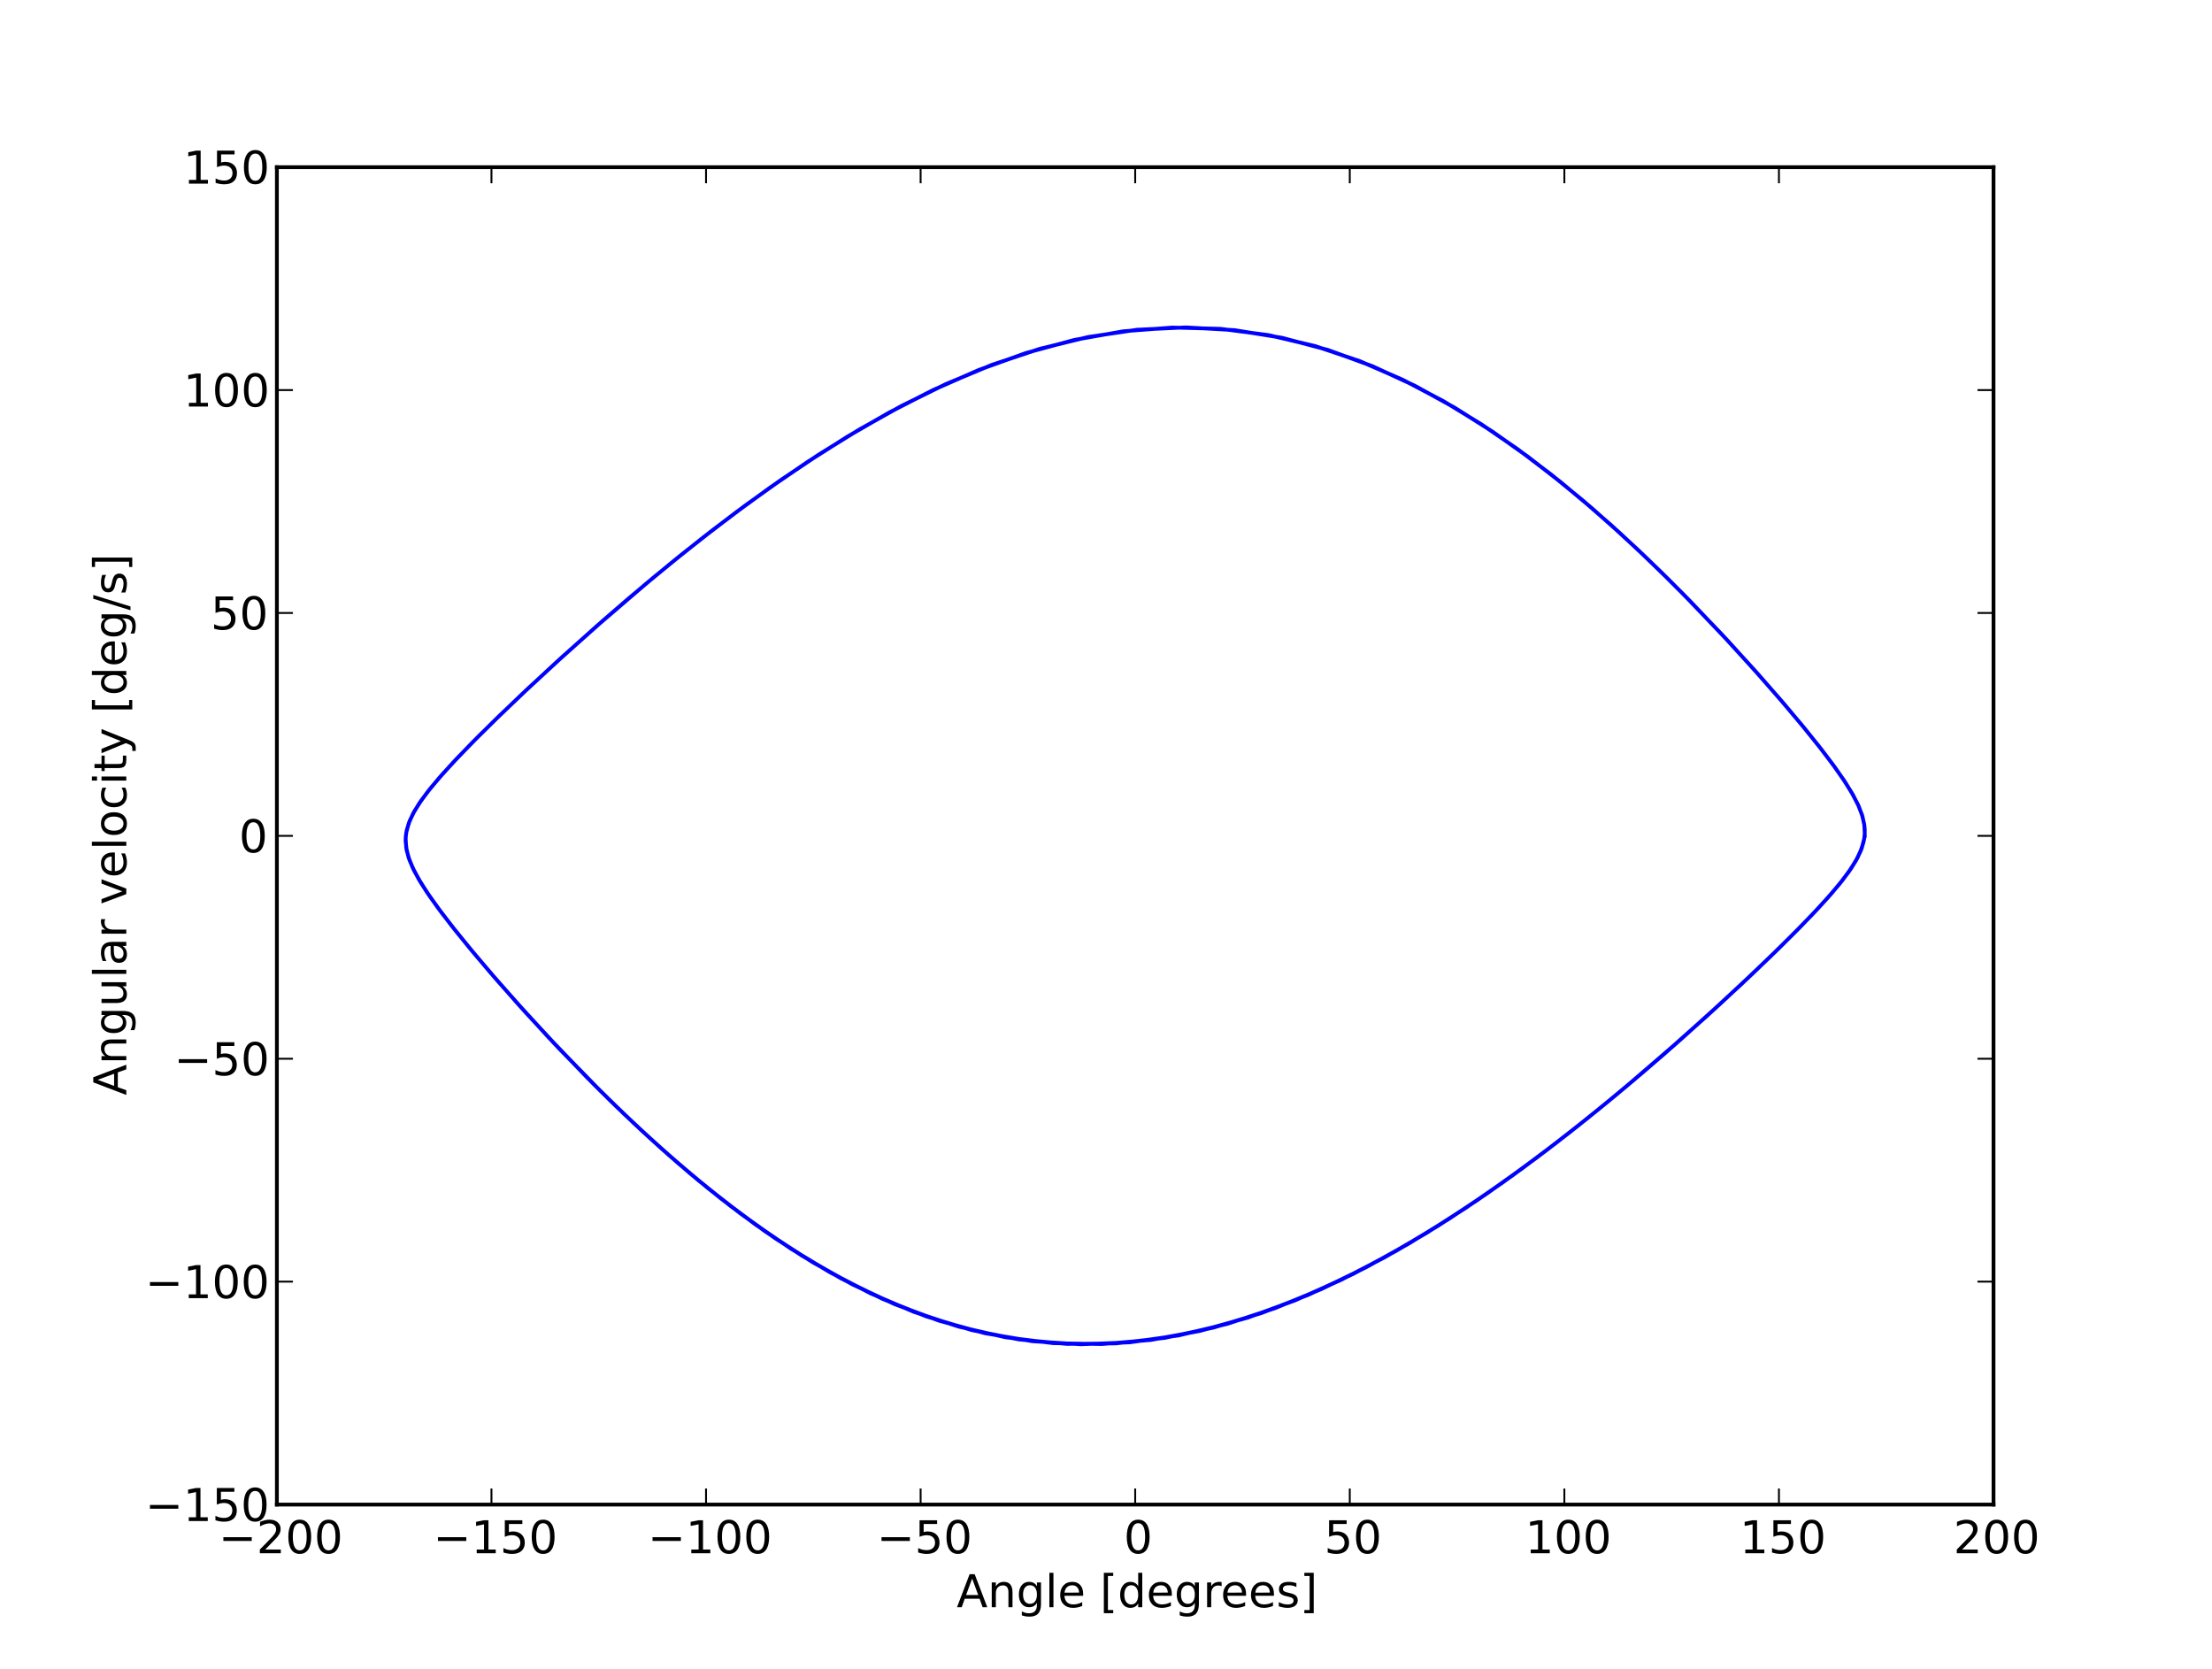<?xml version="1.0" encoding="utf-8" standalone="no"?>
<!DOCTYPE svg PUBLIC "-//W3C//DTD SVG 1.1//EN"
  "http://www.w3.org/Graphics/SVG/1.1/DTD/svg11.dtd">
<!-- Created with matplotlib (http://matplotlib.sourceforge.net/) -->
<svg height="442pt" version="1.1" viewBox="0 0 586 442" width="586pt" xmlns="http://www.w3.org/2000/svg" xmlns:xlink="http://www.w3.org/1999/xlink">
 <defs>
  <style type="text/css">
*{stroke-linecap:square;stroke-linejoin:round;}
  </style>
 </defs>
 <g id="figure_1">
  <g id="patch_1">
   <path d="
M0 442.8
L586.8 442.8
L586.8 0
L0 0
z
" style="fill:#ffffff;"/>
  </g>
  <g id="axes_1">
   <g id="patch_2">
    <path d="
M73.35 398.52
L528.12 398.52
L528.12 44.28
L73.35 44.28
z
" style="fill:#ffffff;"/>
   </g>
   <g id="line2d_1">
    <path clip-path="url(#p9061672a36)" d="
M494.012 221.4
L493.956 221.4
L493.785 222.578
L493.096 224.98
L491.917 227.523
L490.202 230.306
L487.884 233.438
L484.873 237.038
L481.053 241.237
L476.28 246.184
L470.38 252.04
L463.144 258.977
L454.332 267.157
L443.681 276.712
L430.916 287.69
L423.659 293.686
L415.784 299.98
L407.269 306.513
L398.105 313.207
L388.291 319.956
L377.842 326.625
L366.79 333.053
L355.184 339.058
L343.096 344.439
L330.613 348.997
L317.842 352.542
L304.902 354.918
L291.92 356.013
L279.026 355.773
L266.345 354.21
L253.992 351.399
L242.068 347.471
L230.654 342.595
L219.813 336.967
L209.589 330.789
L200.007 324.254
L191.076 317.539
L182.792 310.796
L175.141 304.149
L168.1 297.694
L161.641 291.501
L155.733 285.62
L145.432 274.895
L136.922 265.593
L129.941 257.647
L124.257 250.917
L119.668 245.236
L116.002 240.434
L113.123 236.353
L110.919 232.846
L109.304 229.785
L108.215 227.052
L107.61 224.542
L107.465 222.155
L107.562 220.979
L107.773 219.798
L108.548 217.378
L109.819 214.799
L111.637 211.962
L114.072 208.755
L117.219 205.058
L121.198 200.736
L126.159 195.639
L132.282 189.601
L139.782 182.454
L148.903 174.035
L159.913 164.226
L166.212 158.785
L173.085 152.998
L180.56 146.89
L188.663 140.504
L197.41 133.902
L206.808 127.175
L216.852 120.438
L227.521 113.835
L238.778 107.536
L250.566 101.732
L262.806 96.623
L275.405 92.407
L288.251 89.265
L301.222 87.338
L314.187 86.719
L327.018 87.438
L339.594 89.46
L351.804 92.688
L363.554 96.977
L374.769 102.145
L385.393 107.994
L395.389 114.321
L404.738 120.94
L413.436 127.681
L421.491 134.402
L428.921 140.99
L435.749 147.358
L442.007 153.443
L447.726 159.205
L457.687 169.676
L465.904 178.727
L472.636 186.444
L478.11 192.973
L482.523 198.485
L486.038 203.146
L488.789 207.114
L490.882 210.531
L492.398 213.525
L493.398 216.211
L493.919 218.692
L494.008 219.887
L493.983 221.067
L493.845 222.243
L493.223 224.633
L492.115 227.15
L490.48 229.893
L488.252 232.969
L485.345 236.494
L481.648 240.6
L477.02 245.431
L471.292 251.149
L464.259 257.922
L455.686 265.916
L445.312 275.271
L432.863 286.049
L425.777 291.955
L418.08 298.169
L409.748 304.641
L400.768 311.299
L391.137 318.045
L380.866 324.752
L369.98 331.266
L358.526 337.411
L346.566 342.989
L334.185 347.8
L321.484 351.65
L308.579 354.371
L295.596 355.837
L282.664 355.977
L269.91 354.784
L257.453 352.316
L245.398 348.688
L233.833 344.062
L222.824 338.627
L212.422 332.584
L202.656 326.131
L193.54 319.451
L185.074 312.702
L177.246 306.017
L170.035 299.499
L163.414 293.226
L157.354 287.253
L146.776 276.328
L138.029 266.826
L130.847 258.695
L124.992 251.803
L120.258 245.983
L116.471 241.067
L113.487 236.893
L111.193 233.313
L109.499 230.196
L108.339 227.424
L107.668 224.888
L107.458 222.489
L107.523 221.312
L107.702 220.134
L108.409 217.728
L109.607 215.178
L111.343 212.383
L113.686 209.236
L116.725 205.617
L120.578 201.392
L125.389 196.414
L131.336 190.52
L138.626 183.54
L147.502 175.311
L158.227 165.703
L171.077 154.672
L178.379 148.652
L186.302 142.338
L194.865 135.79
L204.078 129.088
L213.941 122.34
L224.436 115.683
L235.531 109.28
L247.175 103.315
L259.297 97.988
L271.805 93.5
L284.593 90.037
L297.541 87.754
L310.521 86.759
L323.403 87.099
L336.063 88.759
L348.387 91.658
L360.276 95.664
L371.649 100.603
L382.445 106.279
L392.621 112.491
L402.155 119.045
L411.037 125.767
L419.273 132.507
L426.878 139.142
L433.874 145.58
L440.29 151.75
L446.158 157.607
L456.388 168.279
L464.836 177.528
L471.763 185.426
L477.403 192.114
L481.956 197.759
L485.589 202.531
L488.441 206.588
L490.622 210.076
L492.216 213.122
L493.286 215.845
L493.873 218.349
L494.002 220.733
L493.896 221.91
L493.676 223.091
L492.884 225.515
L491.593 228.102
L489.754 230.951
L487.294 234.174
L484.118 237.891
L480.105 242.24
L475.104 247.369
L468.933 253.445
L461.377 260.638
L452.191 269.106
L441.105 278.97
L434.763 284.437
L427.846 290.249
L420.325 296.379
L412.174 302.785
L403.379 309.399
L393.932 316.131
L383.84 322.864
L373.125 329.45
L361.826 335.718
L350.002 341.477
L337.731 346.526
L325.109 350.667
L312.249 353.723
L299.275 355.554
L286.316 356.073
L273.499 355.255
L260.947 353.139
L248.768 349.825
L237.056 345.464
L225.884 340.238
L215.306 334.347
L205.358 327.991
L196.057 321.357
L187.408 314.613
L179.401 307.898
L172.017 301.324
L165.232 294.975
L159.016 288.913
L148.157 277.79
L139.167 268.087
L131.778 259.768
L125.749 252.71
L120.868 246.749
L116.956 241.715
L113.866 237.445
L111.48 233.789
L109.706 230.614
L108.473 227.8
L107.734 225.236
L107.46 222.824
L107.493 221.645
L107.64 220.468
L108.28 218.076
L109.406 215.552
L111.062 212.798
L113.314 209.708
L116.248 206.163
L119.977 202.033
L124.643 197.171
L127.379 194.416
L127.379 194.416" style="fill:none;stroke:#0000ff;"/>
   </g>
   <g id="matplotlib.axis_1">
    <g id="xtick_1">
     <g id="line2d_2">
      <defs>
       <path d="
M0 0
L0 -4" id="m2c0896616c"/>
      </defs>
      <g>
       <use style="stroke:#000000;stroke-linecap:butt;stroke-width:0.5;" x="73.35" xlink:href="#m2c0896616c" y="398.52"/>
      </g>
     </g>
     <g id="line2d_3">
      <defs>
       <path d="
M0 0
L0 4" id="mf345c766f6"/>
      </defs>
      <g>
       <use style="stroke:#000000;stroke-linecap:butt;stroke-width:0.5;" x="73.35" xlink:href="#mf345c766f6" y="44.28"/>
      </g>
     </g>
     <g id="text_1">
      <!-- −200 -->
      <defs>
       <path d="
M10.594 35.5
L73.188 35.5
L73.188 27.203
L10.594 27.203
z
" id="BitstreamVeraSans-Roman-2212"/>
       <path d="
M19.188 8.297
L53.609 8.297
L53.609 0
L7.328 0
L7.328 8.297
Q12.938 14.109 22.625 23.891
Q32.328 33.688 34.812 36.531
Q39.547 41.844 41.422 45.531
Q43.312 49.219 43.312 52.781
Q43.312 58.594 39.234 62.25
Q35.156 65.922 28.609 65.922
Q23.969 65.922 18.812 64.312
Q13.672 62.703 7.812 59.422
L7.812 69.391
Q13.766 71.781 18.938 73
Q24.125 74.219 28.422 74.219
Q39.75 74.219 46.484 68.547
Q53.219 62.891 53.219 53.422
Q53.219 48.922 51.531 44.891
Q49.859 40.875 45.406 35.406
Q44.188 33.984 37.641 27.219
Q31.109 20.453 19.188 8.297" id="BitstreamVeraSans-Roman-32"/>
       <path d="
M31.781 66.406
Q24.172 66.406 20.328 58.906
Q16.5 51.422 16.5 36.375
Q16.5 21.391 20.328 13.891
Q24.172 6.391 31.781 6.391
Q39.453 6.391 43.281 13.891
Q47.125 21.391 47.125 36.375
Q47.125 51.422 43.281 58.906
Q39.453 66.406 31.781 66.406
M31.781 74.219
Q44.047 74.219 50.516 64.516
Q56.984 54.828 56.984 36.375
Q56.984 17.969 50.516 8.266
Q44.047 -1.422 31.781 -1.422
Q19.531 -1.422 13.062 8.266
Q6.594 17.969 6.594 36.375
Q6.594 54.828 13.062 64.516
Q19.531 74.219 31.781 74.219" id="BitstreamVeraSans-Roman-30"/>
      </defs>
      <g transform="translate(57.904 411.426)scale(0.12 -0.12)">
       <use xlink:href="#BitstreamVeraSans-Roman-2212"/>
       <use x="83.789" xlink:href="#BitstreamVeraSans-Roman-32"/>
       <use x="147.412" xlink:href="#BitstreamVeraSans-Roman-30"/>
       <use x="211.035" xlink:href="#BitstreamVeraSans-Roman-30"/>
      </g>
     </g>
    </g>
    <g id="xtick_2">
     <g id="line2d_4">
      <defs>
       <path d="
M0 0
L0 -4" id="m2c0896616c"/>
      </defs>
      <g>
       <use style="stroke:#000000;stroke-linecap:butt;stroke-width:0.5;" x="130.196" xlink:href="#m2c0896616c" y="398.52"/>
      </g>
     </g>
     <g id="line2d_5">
      <defs>
       <path d="
M0 0
L0 4" id="mf345c766f6"/>
      </defs>
      <g>
       <use style="stroke:#000000;stroke-linecap:butt;stroke-width:0.5;" x="130.196" xlink:href="#mf345c766f6" y="44.28"/>
      </g>
     </g>
     <g id="text_2">
      <!-- −150 -->
      <defs>
       <path d="
M12.406 8.297
L28.516 8.297
L28.516 63.922
L10.984 60.406
L10.984 69.391
L28.422 72.906
L38.281 72.906
L38.281 8.297
L54.391 8.297
L54.391 0
L12.406 0
z
" id="BitstreamVeraSans-Roman-31"/>
       <path d="
M10.797 72.906
L49.516 72.906
L49.516 64.594
L19.828 64.594
L19.828 46.734
Q21.969 47.469 24.109 47.828
Q26.266 48.188 28.422 48.188
Q40.625 48.188 47.75 41.5
Q54.891 34.812 54.891 23.391
Q54.891 11.625 47.562 5.094
Q40.234 -1.422 26.906 -1.422
Q22.312 -1.422 17.547 -0.641
Q12.797 0.141 7.719 1.703
L7.719 11.625
Q12.109 9.234 16.797 8.062
Q21.484 6.891 26.703 6.891
Q35.156 6.891 40.078 11.328
Q45.016 15.766 45.016 23.391
Q45.016 31 40.078 35.438
Q35.156 39.891 26.703 39.891
Q22.75 39.891 18.812 39.016
Q14.891 38.141 10.797 36.281
z
" id="BitstreamVeraSans-Roman-35"/>
      </defs>
      <g transform="translate(114.75 411.426)scale(0.12 -0.12)">
       <use xlink:href="#BitstreamVeraSans-Roman-2212"/>
       <use x="83.789" xlink:href="#BitstreamVeraSans-Roman-31"/>
       <use x="147.412" xlink:href="#BitstreamVeraSans-Roman-35"/>
       <use x="211.035" xlink:href="#BitstreamVeraSans-Roman-30"/>
      </g>
     </g>
    </g>
    <g id="xtick_3">
     <g id="line2d_6">
      <defs>
       <path d="
M0 0
L0 -4" id="m2c0896616c"/>
      </defs>
      <g>
       <use style="stroke:#000000;stroke-linecap:butt;stroke-width:0.5;" x="187.042" xlink:href="#m2c0896616c" y="398.52"/>
      </g>
     </g>
     <g id="line2d_7">
      <defs>
       <path d="
M0 0
L0 4" id="mf345c766f6"/>
      </defs>
      <g>
       <use style="stroke:#000000;stroke-linecap:butt;stroke-width:0.5;" x="187.042" xlink:href="#mf345c766f6" y="44.28"/>
      </g>
     </g>
     <g id="text_3">
      <!-- −100 -->
      <g transform="translate(171.596 411.426)scale(0.12 -0.12)">
       <use xlink:href="#BitstreamVeraSans-Roman-2212"/>
       <use x="83.789" xlink:href="#BitstreamVeraSans-Roman-31"/>
       <use x="147.412" xlink:href="#BitstreamVeraSans-Roman-30"/>
       <use x="211.035" xlink:href="#BitstreamVeraSans-Roman-30"/>
      </g>
     </g>
    </g>
    <g id="xtick_4">
     <g id="line2d_8">
      <defs>
       <path d="
M0 0
L0 -4" id="m2c0896616c"/>
      </defs>
      <g>
       <use style="stroke:#000000;stroke-linecap:butt;stroke-width:0.5;" x="243.889" xlink:href="#m2c0896616c" y="398.52"/>
      </g>
     </g>
     <g id="line2d_9">
      <defs>
       <path d="
M0 0
L0 4" id="mf345c766f6"/>
      </defs>
      <g>
       <use style="stroke:#000000;stroke-linecap:butt;stroke-width:0.5;" x="243.889" xlink:href="#mf345c766f6" y="44.28"/>
      </g>
     </g>
     <g id="text_4">
      <!-- −50 -->
      <g transform="translate(232.26 411.426)scale(0.12 -0.12)">
       <use xlink:href="#BitstreamVeraSans-Roman-2212"/>
       <use x="83.789" xlink:href="#BitstreamVeraSans-Roman-35"/>
       <use x="147.412" xlink:href="#BitstreamVeraSans-Roman-30"/>
      </g>
     </g>
    </g>
    <g id="xtick_5">
     <g id="line2d_10">
      <defs>
       <path d="
M0 0
L0 -4" id="m2c0896616c"/>
      </defs>
      <g>
       <use style="stroke:#000000;stroke-linecap:butt;stroke-width:0.5;" x="300.735" xlink:href="#m2c0896616c" y="398.52"/>
      </g>
     </g>
     <g id="line2d_11">
      <defs>
       <path d="
M0 0
L0 4" id="mf345c766f6"/>
      </defs>
      <g>
       <use style="stroke:#000000;stroke-linecap:butt;stroke-width:0.5;" x="300.735" xlink:href="#mf345c766f6" y="44.28"/>
      </g>
     </g>
     <g id="text_5">
      <!-- 0 -->
      <g transform="translate(297.712 411.426)scale(0.12 -0.12)">
       <use xlink:href="#BitstreamVeraSans-Roman-30"/>
      </g>
     </g>
    </g>
    <g id="xtick_6">
     <g id="line2d_12">
      <defs>
       <path d="
M0 0
L0 -4" id="m2c0896616c"/>
      </defs>
      <g>
       <use style="stroke:#000000;stroke-linecap:butt;stroke-width:0.5;" x="357.581" xlink:href="#m2c0896616c" y="398.52"/>
      </g>
     </g>
     <g id="line2d_13">
      <defs>
       <path d="
M0 0
L0 4" id="mf345c766f6"/>
      </defs>
      <g>
       <use style="stroke:#000000;stroke-linecap:butt;stroke-width:0.5;" x="357.581" xlink:href="#mf345c766f6" y="44.28"/>
      </g>
     </g>
     <g id="text_6">
      <!-- 50 -->
      <g transform="translate(350.808 411.426)scale(0.12 -0.12)">
       <use xlink:href="#BitstreamVeraSans-Roman-35"/>
       <use x="63.623" xlink:href="#BitstreamVeraSans-Roman-30"/>
      </g>
     </g>
    </g>
    <g id="xtick_7">
     <g id="line2d_14">
      <defs>
       <path d="
M0 0
L0 -4" id="m2c0896616c"/>
      </defs>
      <g>
       <use style="stroke:#000000;stroke-linecap:butt;stroke-width:0.5;" x="414.428" xlink:href="#m2c0896616c" y="398.52"/>
      </g>
     </g>
     <g id="line2d_15">
      <defs>
       <path d="
M0 0
L0 4" id="mf345c766f6"/>
      </defs>
      <g>
       <use style="stroke:#000000;stroke-linecap:butt;stroke-width:0.5;" x="414.428" xlink:href="#mf345c766f6" y="44.28"/>
      </g>
     </g>
     <g id="text_7">
      <!-- 100 -->
      <g transform="translate(404.033 411.426)scale(0.12 -0.12)">
       <use xlink:href="#BitstreamVeraSans-Roman-31"/>
       <use x="63.623" xlink:href="#BitstreamVeraSans-Roman-30"/>
       <use x="127.246" xlink:href="#BitstreamVeraSans-Roman-30"/>
      </g>
     </g>
    </g>
    <g id="xtick_8">
     <g id="line2d_16">
      <defs>
       <path d="
M0 0
L0 -4" id="m2c0896616c"/>
      </defs>
      <g>
       <use style="stroke:#000000;stroke-linecap:butt;stroke-width:0.5;" x="471.274" xlink:href="#m2c0896616c" y="398.52"/>
      </g>
     </g>
     <g id="line2d_17">
      <defs>
       <path d="
M0 0
L0 4" id="mf345c766f6"/>
      </defs>
      <g>
       <use style="stroke:#000000;stroke-linecap:butt;stroke-width:0.5;" x="471.274" xlink:href="#mf345c766f6" y="44.28"/>
      </g>
     </g>
     <g id="text_8">
      <!-- 150 -->
      <g transform="translate(460.879 411.426)scale(0.12 -0.12)">
       <use xlink:href="#BitstreamVeraSans-Roman-31"/>
       <use x="63.623" xlink:href="#BitstreamVeraSans-Roman-35"/>
       <use x="127.246" xlink:href="#BitstreamVeraSans-Roman-30"/>
      </g>
     </g>
    </g>
    <g id="xtick_9">
     <g id="line2d_18">
      <defs>
       <path d="
M0 0
L0 -4" id="m2c0896616c"/>
      </defs>
      <g>
       <use style="stroke:#000000;stroke-linecap:butt;stroke-width:0.5;" x="528.12" xlink:href="#m2c0896616c" y="398.52"/>
      </g>
     </g>
     <g id="line2d_19">
      <defs>
       <path d="
M0 0
L0 4" id="mf345c766f6"/>
      </defs>
      <g>
       <use style="stroke:#000000;stroke-linecap:butt;stroke-width:0.5;" x="528.12" xlink:href="#mf345c766f6" y="44.28"/>
      </g>
     </g>
     <g id="text_9">
      <!-- 200 -->
      <g transform="translate(517.506 411.426)scale(0.12 -0.12)">
       <use xlink:href="#BitstreamVeraSans-Roman-32"/>
       <use x="63.623" xlink:href="#BitstreamVeraSans-Roman-30"/>
       <use x="127.246" xlink:href="#BitstreamVeraSans-Roman-30"/>
      </g>
     </g>
    </g>
    <g id="text_10">
     <!-- Angle [degrees] -->
     <defs>
      <path id="BitstreamVeraSans-Roman-20"/>
      <path d="
M8.594 75.984
L29.297 75.984
L29.297 69
L17.578 69
L17.578 -6.203
L29.297 -6.203
L29.297 -13.188
L8.594 -13.188
z
" id="BitstreamVeraSans-Roman-5b"/>
      <path d="
M30.422 75.984
L30.422 -13.188
L9.719 -13.188
L9.719 -6.203
L21.391 -6.203
L21.391 69
L9.719 69
L9.719 75.984
z
" id="BitstreamVeraSans-Roman-5d"/>
      <path d="
M54.891 33.016
L54.891 0
L45.906 0
L45.906 32.719
Q45.906 40.484 42.875 44.328
Q39.844 48.188 33.797 48.188
Q26.516 48.188 22.312 43.547
Q18.109 38.922 18.109 30.906
L18.109 0
L9.078 0
L9.078 54.688
L18.109 54.688
L18.109 46.188
Q21.344 51.125 25.703 53.562
Q30.078 56 35.797 56
Q45.219 56 50.047 50.172
Q54.891 44.344 54.891 33.016" id="BitstreamVeraSans-Roman-6e"/>
      <path d="
M9.422 75.984
L18.406 75.984
L18.406 0
L9.422 0
z
" id="BitstreamVeraSans-Roman-6c"/>
      <path d="
M34.188 63.188
L20.797 26.906
L47.609 26.906
z

M28.609 72.906
L39.797 72.906
L67.578 0
L57.328 0
L50.688 18.703
L17.828 18.703
L11.188 0
L0.781 0
z
" id="BitstreamVeraSans-Roman-41"/>
      <path d="
M56.203 29.594
L56.203 25.203
L14.891 25.203
Q15.484 15.922 20.484 11.062
Q25.484 6.203 34.422 6.203
Q39.594 6.203 44.453 7.469
Q49.312 8.734 54.109 11.281
L54.109 2.781
Q49.266 0.734 44.188 -0.344
Q39.109 -1.422 33.891 -1.422
Q20.797 -1.422 13.156 6.188
Q5.516 13.812 5.516 26.812
Q5.516 40.234 12.766 48.109
Q20.016 56 32.328 56
Q43.359 56 49.781 48.891
Q56.203 41.797 56.203 29.594
M47.219 32.234
Q47.125 39.594 43.094 43.984
Q39.062 48.391 32.422 48.391
Q24.906 48.391 20.391 44.141
Q15.875 39.891 15.188 32.172
z
" id="BitstreamVeraSans-Roman-65"/>
      <path d="
M45.406 46.391
L45.406 75.984
L54.391 75.984
L54.391 0
L45.406 0
L45.406 8.203
Q42.578 3.328 38.25 0.953
Q33.938 -1.422 27.875 -1.422
Q17.969 -1.422 11.734 6.484
Q5.516 14.406 5.516 27.297
Q5.516 40.188 11.734 48.094
Q17.969 56 27.875 56
Q33.938 56 38.25 53.625
Q42.578 51.266 45.406 46.391
M14.797 27.297
Q14.797 17.391 18.875 11.75
Q22.953 6.109 30.078 6.109
Q37.203 6.109 41.297 11.75
Q45.406 17.391 45.406 27.297
Q45.406 37.203 41.297 42.844
Q37.203 48.484 30.078 48.484
Q22.953 48.484 18.875 42.844
Q14.797 37.203 14.797 27.297" id="BitstreamVeraSans-Roman-64"/>
      <path d="
M45.406 27.984
Q45.406 37.75 41.375 43.109
Q37.359 48.484 30.078 48.484
Q22.859 48.484 18.828 43.109
Q14.797 37.75 14.797 27.984
Q14.797 18.266 18.828 12.891
Q22.859 7.516 30.078 7.516
Q37.359 7.516 41.375 12.891
Q45.406 18.266 45.406 27.984
M54.391 6.781
Q54.391 -7.172 48.188 -13.984
Q42 -20.797 29.203 -20.797
Q24.469 -20.797 20.266 -20.094
Q16.062 -19.391 12.109 -17.922
L12.109 -9.188
Q16.062 -11.328 19.922 -12.344
Q23.781 -13.375 27.781 -13.375
Q36.625 -13.375 41.016 -8.766
Q45.406 -4.156 45.406 5.172
L45.406 9.625
Q42.625 4.781 38.281 2.391
Q33.938 0 27.875 0
Q17.828 0 11.672 7.656
Q5.516 15.328 5.516 27.984
Q5.516 40.672 11.672 48.328
Q17.828 56 27.875 56
Q33.938 56 38.281 53.609
Q42.625 51.219 45.406 46.391
L45.406 54.688
L54.391 54.688
z
" id="BitstreamVeraSans-Roman-67"/>
      <path d="
M41.109 46.297
Q39.594 47.172 37.812 47.578
Q36.031 48 33.891 48
Q26.266 48 22.188 43.047
Q18.109 38.094 18.109 28.812
L18.109 0
L9.078 0
L9.078 54.688
L18.109 54.688
L18.109 46.188
Q20.953 51.172 25.484 53.578
Q30.031 56 36.531 56
Q37.453 56 38.578 55.875
Q39.703 55.766 41.062 55.516
z
" id="BitstreamVeraSans-Roman-72"/>
      <path d="
M44.281 53.078
L44.281 44.578
Q40.484 46.531 36.375 47.5
Q32.281 48.484 27.875 48.484
Q21.188 48.484 17.844 46.438
Q14.5 44.391 14.5 40.281
Q14.5 37.156 16.891 35.375
Q19.281 33.594 26.516 31.984
L29.594 31.297
Q39.156 29.25 43.188 25.516
Q47.219 21.781 47.219 15.094
Q47.219 7.469 41.188 3.016
Q35.156 -1.422 24.609 -1.422
Q20.219 -1.422 15.453 -0.562
Q10.688 0.297 5.422 2
L5.422 11.281
Q10.406 8.688 15.234 7.391
Q20.062 6.109 24.812 6.109
Q31.156 6.109 34.562 8.281
Q37.984 10.453 37.984 14.406
Q37.984 18.062 35.516 20.016
Q33.062 21.969 24.703 23.781
L21.578 24.516
Q13.234 26.266 9.516 29.906
Q5.812 33.547 5.812 39.891
Q5.812 47.609 11.281 51.797
Q16.75 56 26.812 56
Q31.781 56 36.172 55.266
Q40.578 54.547 44.281 53.078" id="BitstreamVeraSans-Roman-73"/>
     </defs>
     <g transform="translate(253.436 425.715)scale(0.12 -0.12)">
      <use xlink:href="#BitstreamVeraSans-Roman-41"/>
      <use x="68.408" xlink:href="#BitstreamVeraSans-Roman-6e"/>
      <use x="131.787" xlink:href="#BitstreamVeraSans-Roman-67"/>
      <use x="195.264" xlink:href="#BitstreamVeraSans-Roman-6c"/>
      <use x="223.047" xlink:href="#BitstreamVeraSans-Roman-65"/>
      <use x="284.57" xlink:href="#BitstreamVeraSans-Roman-20"/>
      <use x="316.357" xlink:href="#BitstreamVeraSans-Roman-5b"/>
      <use x="355.371" xlink:href="#BitstreamVeraSans-Roman-64"/>
      <use x="418.848" xlink:href="#BitstreamVeraSans-Roman-65"/>
      <use x="480.371" xlink:href="#BitstreamVeraSans-Roman-67"/>
      <use x="543.848" xlink:href="#BitstreamVeraSans-Roman-72"/>
      <use x="582.711" xlink:href="#BitstreamVeraSans-Roman-65"/>
      <use x="644.234" xlink:href="#BitstreamVeraSans-Roman-65"/>
      <use x="705.758" xlink:href="#BitstreamVeraSans-Roman-73"/>
      <use x="757.857" xlink:href="#BitstreamVeraSans-Roman-5d"/>
     </g>
    </g>
   </g>
   <g id="matplotlib.axis_2">
    <g id="ytick_1">
     <g id="line2d_20">
      <defs>
       <path d="
M0 0
L4 0" id="m111023d4ed"/>
      </defs>
      <g>
       <use style="stroke:#000000;stroke-linecap:butt;stroke-width:0.5;" x="73.35" xlink:href="#m111023d4ed" y="398.52"/>
      </g>
     </g>
     <g id="line2d_21">
      <defs>
       <path d="
M0 0
L-4 0" id="md31544e97f"/>
      </defs>
      <g>
       <use style="stroke:#000000;stroke-linecap:butt;stroke-width:0.5;" x="528.12" xlink:href="#md31544e97f" y="398.52"/>
      </g>
     </g>
     <g id="text_11">
      <!-- −150 -->
      <g transform="translate(38.458 402.888)scale(0.12 -0.12)">
       <use xlink:href="#BitstreamVeraSans-Roman-2212"/>
       <use x="83.789" xlink:href="#BitstreamVeraSans-Roman-31"/>
       <use x="147.412" xlink:href="#BitstreamVeraSans-Roman-35"/>
       <use x="211.035" xlink:href="#BitstreamVeraSans-Roman-30"/>
      </g>
     </g>
    </g>
    <g id="ytick_2">
     <g id="line2d_22">
      <defs>
       <path d="
M0 0
L4 0" id="m111023d4ed"/>
      </defs>
      <g>
       <use style="stroke:#000000;stroke-linecap:butt;stroke-width:0.5;" x="73.35" xlink:href="#m111023d4ed" y="339.48"/>
      </g>
     </g>
     <g id="line2d_23">
      <defs>
       <path d="
M0 0
L-4 0" id="md31544e97f"/>
      </defs>
      <g>
       <use style="stroke:#000000;stroke-linecap:butt;stroke-width:0.5;" x="528.12" xlink:href="#md31544e97f" y="339.48"/>
      </g>
     </g>
     <g id="text_12">
      <!-- −100 -->
      <g transform="translate(38.458 343.848)scale(0.12 -0.12)">
       <use xlink:href="#BitstreamVeraSans-Roman-2212"/>
       <use x="83.789" xlink:href="#BitstreamVeraSans-Roman-31"/>
       <use x="147.412" xlink:href="#BitstreamVeraSans-Roman-30"/>
       <use x="211.035" xlink:href="#BitstreamVeraSans-Roman-30"/>
      </g>
     </g>
    </g>
    <g id="ytick_3">
     <g id="line2d_24">
      <defs>
       <path d="
M0 0
L4 0" id="m111023d4ed"/>
      </defs>
      <g>
       <use style="stroke:#000000;stroke-linecap:butt;stroke-width:0.5;" x="73.35" xlink:href="#m111023d4ed" y="280.44"/>
      </g>
     </g>
     <g id="line2d_25">
      <defs>
       <path d="
M0 0
L-4 0" id="md31544e97f"/>
      </defs>
      <g>
       <use style="stroke:#000000;stroke-linecap:butt;stroke-width:0.5;" x="528.12" xlink:href="#md31544e97f" y="280.44"/>
      </g>
     </g>
     <g id="text_13">
      <!-- −50 -->
      <g transform="translate(46.093 284.808)scale(0.12 -0.12)">
       <use xlink:href="#BitstreamVeraSans-Roman-2212"/>
       <use x="83.789" xlink:href="#BitstreamVeraSans-Roman-35"/>
       <use x="147.412" xlink:href="#BitstreamVeraSans-Roman-30"/>
      </g>
     </g>
    </g>
    <g id="ytick_4">
     <g id="line2d_26">
      <defs>
       <path d="
M0 0
L4 0" id="m111023d4ed"/>
      </defs>
      <g>
       <use style="stroke:#000000;stroke-linecap:butt;stroke-width:0.5;" x="73.35" xlink:href="#m111023d4ed" y="221.4"/>
      </g>
     </g>
     <g id="line2d_27">
      <defs>
       <path d="
M0 0
L-4 0" id="md31544e97f"/>
      </defs>
      <g>
       <use style="stroke:#000000;stroke-linecap:butt;stroke-width:0.5;" x="528.12" xlink:href="#md31544e97f" y="221.4"/>
      </g>
     </g>
     <g id="text_14">
      <!-- 0 -->
      <g transform="translate(63.303 225.768)scale(0.12 -0.12)">
       <use xlink:href="#BitstreamVeraSans-Roman-30"/>
      </g>
     </g>
    </g>
    <g id="ytick_5">
     <g id="line2d_28">
      <defs>
       <path d="
M0 0
L4 0" id="m111023d4ed"/>
      </defs>
      <g>
       <use style="stroke:#000000;stroke-linecap:butt;stroke-width:0.5;" x="73.35" xlink:href="#m111023d4ed" y="162.36"/>
      </g>
     </g>
     <g id="line2d_29">
      <defs>
       <path d="
M0 0
L-4 0" id="md31544e97f"/>
      </defs>
      <g>
       <use style="stroke:#000000;stroke-linecap:butt;stroke-width:0.5;" x="528.12" xlink:href="#md31544e97f" y="162.36"/>
      </g>
     </g>
     <g id="text_15">
      <!-- 50 -->
      <g transform="translate(55.803 166.728)scale(0.12 -0.12)">
       <use xlink:href="#BitstreamVeraSans-Roman-35"/>
       <use x="63.623" xlink:href="#BitstreamVeraSans-Roman-30"/>
      </g>
     </g>
    </g>
    <g id="ytick_6">
     <g id="line2d_30">
      <defs>
       <path d="
M0 0
L4 0" id="m111023d4ed"/>
      </defs>
      <g>
       <use style="stroke:#000000;stroke-linecap:butt;stroke-width:0.5;" x="73.35" xlink:href="#m111023d4ed" y="103.32"/>
      </g>
     </g>
     <g id="line2d_31">
      <defs>
       <path d="
M0 0
L-4 0" id="md31544e97f"/>
      </defs>
      <g>
       <use style="stroke:#000000;stroke-linecap:butt;stroke-width:0.5;" x="528.12" xlink:href="#md31544e97f" y="103.32"/>
      </g>
     </g>
     <g id="text_16">
      <!-- 100 -->
      <g transform="translate(48.56 107.688)scale(0.12 -0.12)">
       <use xlink:href="#BitstreamVeraSans-Roman-31"/>
       <use x="63.623" xlink:href="#BitstreamVeraSans-Roman-30"/>
       <use x="127.246" xlink:href="#BitstreamVeraSans-Roman-30"/>
      </g>
     </g>
    </g>
    <g id="ytick_7">
     <g id="line2d_32">
      <defs>
       <path d="
M0 0
L4 0" id="m111023d4ed"/>
      </defs>
      <g>
       <use style="stroke:#000000;stroke-linecap:butt;stroke-width:0.5;" x="73.35" xlink:href="#m111023d4ed" y="44.28"/>
      </g>
     </g>
     <g id="line2d_33">
      <defs>
       <path d="
M0 0
L-4 0" id="md31544e97f"/>
      </defs>
      <g>
       <use style="stroke:#000000;stroke-linecap:butt;stroke-width:0.5;" x="528.12" xlink:href="#md31544e97f" y="44.28"/>
      </g>
     </g>
     <g id="text_17">
      <!-- 150 -->
      <g transform="translate(48.56 48.648)scale(0.12 -0.12)">
       <use xlink:href="#BitstreamVeraSans-Roman-31"/>
       <use x="63.623" xlink:href="#BitstreamVeraSans-Roman-35"/>
       <use x="127.246" xlink:href="#BitstreamVeraSans-Roman-30"/>
      </g>
     </g>
    </g>
    <g id="text_18">
     <!-- Angular velocity [deg/s] -->
     <defs>
      <path d="
M30.609 48.391
Q23.391 48.391 19.188 42.75
Q14.984 37.109 14.984 27.297
Q14.984 17.484 19.156 11.844
Q23.344 6.203 30.609 6.203
Q37.797 6.203 41.984 11.859
Q46.188 17.531 46.188 27.297
Q46.188 37.016 41.984 42.703
Q37.797 48.391 30.609 48.391
M30.609 56
Q42.328 56 49.016 48.375
Q55.719 40.766 55.719 27.297
Q55.719 13.875 49.016 6.219
Q42.328 -1.422 30.609 -1.422
Q18.844 -1.422 12.172 6.219
Q5.516 13.875 5.516 27.297
Q5.516 40.766 12.172 48.375
Q18.844 56 30.609 56" id="BitstreamVeraSans-Roman-6f"/>
      <path d="
M25.391 72.906
L33.688 72.906
L8.297 -9.281
L0 -9.281
z
" id="BitstreamVeraSans-Roman-2f"/>
      <path d="
M9.422 54.688
L18.406 54.688
L18.406 0
L9.422 0
z

M9.422 75.984
L18.406 75.984
L18.406 64.594
L9.422 64.594
z
" id="BitstreamVeraSans-Roman-69"/>
      <path d="
M32.172 -5.078
Q28.375 -14.844 24.75 -17.812
Q21.141 -20.797 15.094 -20.797
L7.906 -20.797
L7.906 -13.281
L13.188 -13.281
Q16.891 -13.281 18.938 -11.516
Q21 -9.766 23.484 -3.219
L25.094 0.875
L2.984 54.688
L12.5 54.688
L29.594 11.922
L46.688 54.688
L56.203 54.688
z
" id="BitstreamVeraSans-Roman-79"/>
      <path d="
M2.984 54.688
L12.5 54.688
L29.594 8.797
L46.688 54.688
L56.203 54.688
L35.688 0
L23.484 0
z
" id="BitstreamVeraSans-Roman-76"/>
      <path d="
M18.312 70.219
L18.312 54.688
L36.812 54.688
L36.812 47.703
L18.312 47.703
L18.312 18.016
Q18.312 11.328 20.141 9.422
Q21.969 7.516 27.594 7.516
L36.812 7.516
L36.812 0
L27.594 0
Q17.188 0 13.234 3.875
Q9.281 7.766 9.281 18.016
L9.281 47.703
L2.688 47.703
L2.688 54.688
L9.281 54.688
L9.281 70.219
z
" id="BitstreamVeraSans-Roman-74"/>
      <path d="
M8.5 21.578
L8.5 54.688
L17.484 54.688
L17.484 21.922
Q17.484 14.156 20.5 10.266
Q23.531 6.391 29.594 6.391
Q36.859 6.391 41.078 11.031
Q45.312 15.672 45.312 23.688
L45.312 54.688
L54.297 54.688
L54.297 0
L45.312 0
L45.312 8.406
Q42.047 3.422 37.719 1
Q33.406 -1.422 27.688 -1.422
Q18.266 -1.422 13.375 4.438
Q8.5 10.297 8.5 21.578" id="BitstreamVeraSans-Roman-75"/>
      <path d="
M34.281 27.484
Q23.391 27.484 19.188 25
Q14.984 22.516 14.984 16.5
Q14.984 11.719 18.141 8.906
Q21.297 6.109 26.703 6.109
Q34.188 6.109 38.703 11.406
Q43.219 16.703 43.219 25.484
L43.219 27.484
z

M52.203 31.203
L52.203 0
L43.219 0
L43.219 8.297
Q40.141 3.328 35.547 0.953
Q30.953 -1.422 24.312 -1.422
Q15.922 -1.422 10.953 3.297
Q6 8.016 6 15.922
Q6 25.141 12.172 29.828
Q18.359 34.516 30.609 34.516
L43.219 34.516
L43.219 35.406
Q43.219 41.609 39.141 45
Q35.062 48.391 27.688 48.391
Q23 48.391 18.547 47.266
Q14.109 46.141 10.016 43.891
L10.016 52.203
Q14.938 54.109 19.578 55.047
Q24.219 56 28.609 56
Q40.484 56 46.344 49.844
Q52.203 43.703 52.203 31.203" id="BitstreamVeraSans-Roman-61"/>
      <path d="
M48.781 52.594
L48.781 44.188
Q44.969 46.297 41.141 47.344
Q37.312 48.391 33.406 48.391
Q24.656 48.391 19.812 42.844
Q14.984 37.312 14.984 27.297
Q14.984 17.281 19.812 11.734
Q24.656 6.203 33.406 6.203
Q37.312 6.203 41.141 7.25
Q44.969 8.297 48.781 10.406
L48.781 2.094
Q45.016 0.344 40.984 -0.531
Q36.969 -1.422 32.422 -1.422
Q20.062 -1.422 12.781 6.344
Q5.516 14.109 5.516 27.297
Q5.516 40.672 12.859 48.328
Q20.219 56 33.016 56
Q37.156 56 41.109 55.141
Q45.062 54.297 48.781 52.594" id="BitstreamVeraSans-Roman-63"/>
     </defs>
     <g transform="translate(33.458 290.121)rotate(-90.0)scale(0.12 -0.12)">
      <use xlink:href="#BitstreamVeraSans-Roman-41"/>
      <use x="68.408" xlink:href="#BitstreamVeraSans-Roman-6e"/>
      <use x="131.787" xlink:href="#BitstreamVeraSans-Roman-67"/>
      <use x="195.264" xlink:href="#BitstreamVeraSans-Roman-75"/>
      <use x="258.643" xlink:href="#BitstreamVeraSans-Roman-6c"/>
      <use x="286.426" xlink:href="#BitstreamVeraSans-Roman-61"/>
      <use x="347.705" xlink:href="#BitstreamVeraSans-Roman-72"/>
      <use x="388.818" xlink:href="#BitstreamVeraSans-Roman-20"/>
      <use x="420.605" xlink:href="#BitstreamVeraSans-Roman-76"/>
      <use x="479.785" xlink:href="#BitstreamVeraSans-Roman-65"/>
      <use x="541.309" xlink:href="#BitstreamVeraSans-Roman-6c"/>
      <use x="569.092" xlink:href="#BitstreamVeraSans-Roman-6f"/>
      <use x="630.273" xlink:href="#BitstreamVeraSans-Roman-63"/>
      <use x="685.254" xlink:href="#BitstreamVeraSans-Roman-69"/>
      <use x="713.037" xlink:href="#BitstreamVeraSans-Roman-74"/>
      <use x="752.246" xlink:href="#BitstreamVeraSans-Roman-79"/>
      <use x="811.426" xlink:href="#BitstreamVeraSans-Roman-20"/>
      <use x="843.213" xlink:href="#BitstreamVeraSans-Roman-5b"/>
      <use x="882.227" xlink:href="#BitstreamVeraSans-Roman-64"/>
      <use x="945.703" xlink:href="#BitstreamVeraSans-Roman-65"/>
      <use x="1007.227" xlink:href="#BitstreamVeraSans-Roman-67"/>
      <use x="1070.703" xlink:href="#BitstreamVeraSans-Roman-2f"/>
      <use x="1104.395" xlink:href="#BitstreamVeraSans-Roman-73"/>
      <use x="1156.494" xlink:href="#BitstreamVeraSans-Roman-5d"/>
     </g>
    </g>
   </g>
   <g id="patch_3">
    <path d="
M73.35 44.28
L528.12 44.28" style="fill:none;stroke:#000000;"/>
   </g>
   <g id="patch_4">
    <path d="
M528.12 398.52
L528.12 44.28" style="fill:none;stroke:#000000;"/>
   </g>
   <g id="patch_5">
    <path d="
M73.35 398.52
L528.12 398.52" style="fill:none;stroke:#000000;"/>
   </g>
   <g id="patch_6">
    <path d="
M73.35 398.52
L73.35 44.28" style="fill:none;stroke:#000000;"/>
   </g>
  </g>
 </g>
 <defs>
  <clipPath id="p9061672a36">
   <rect height="354.24" width="454.77" x="73.35" y="44.28"/>
  </clipPath>
 </defs>
</svg>
